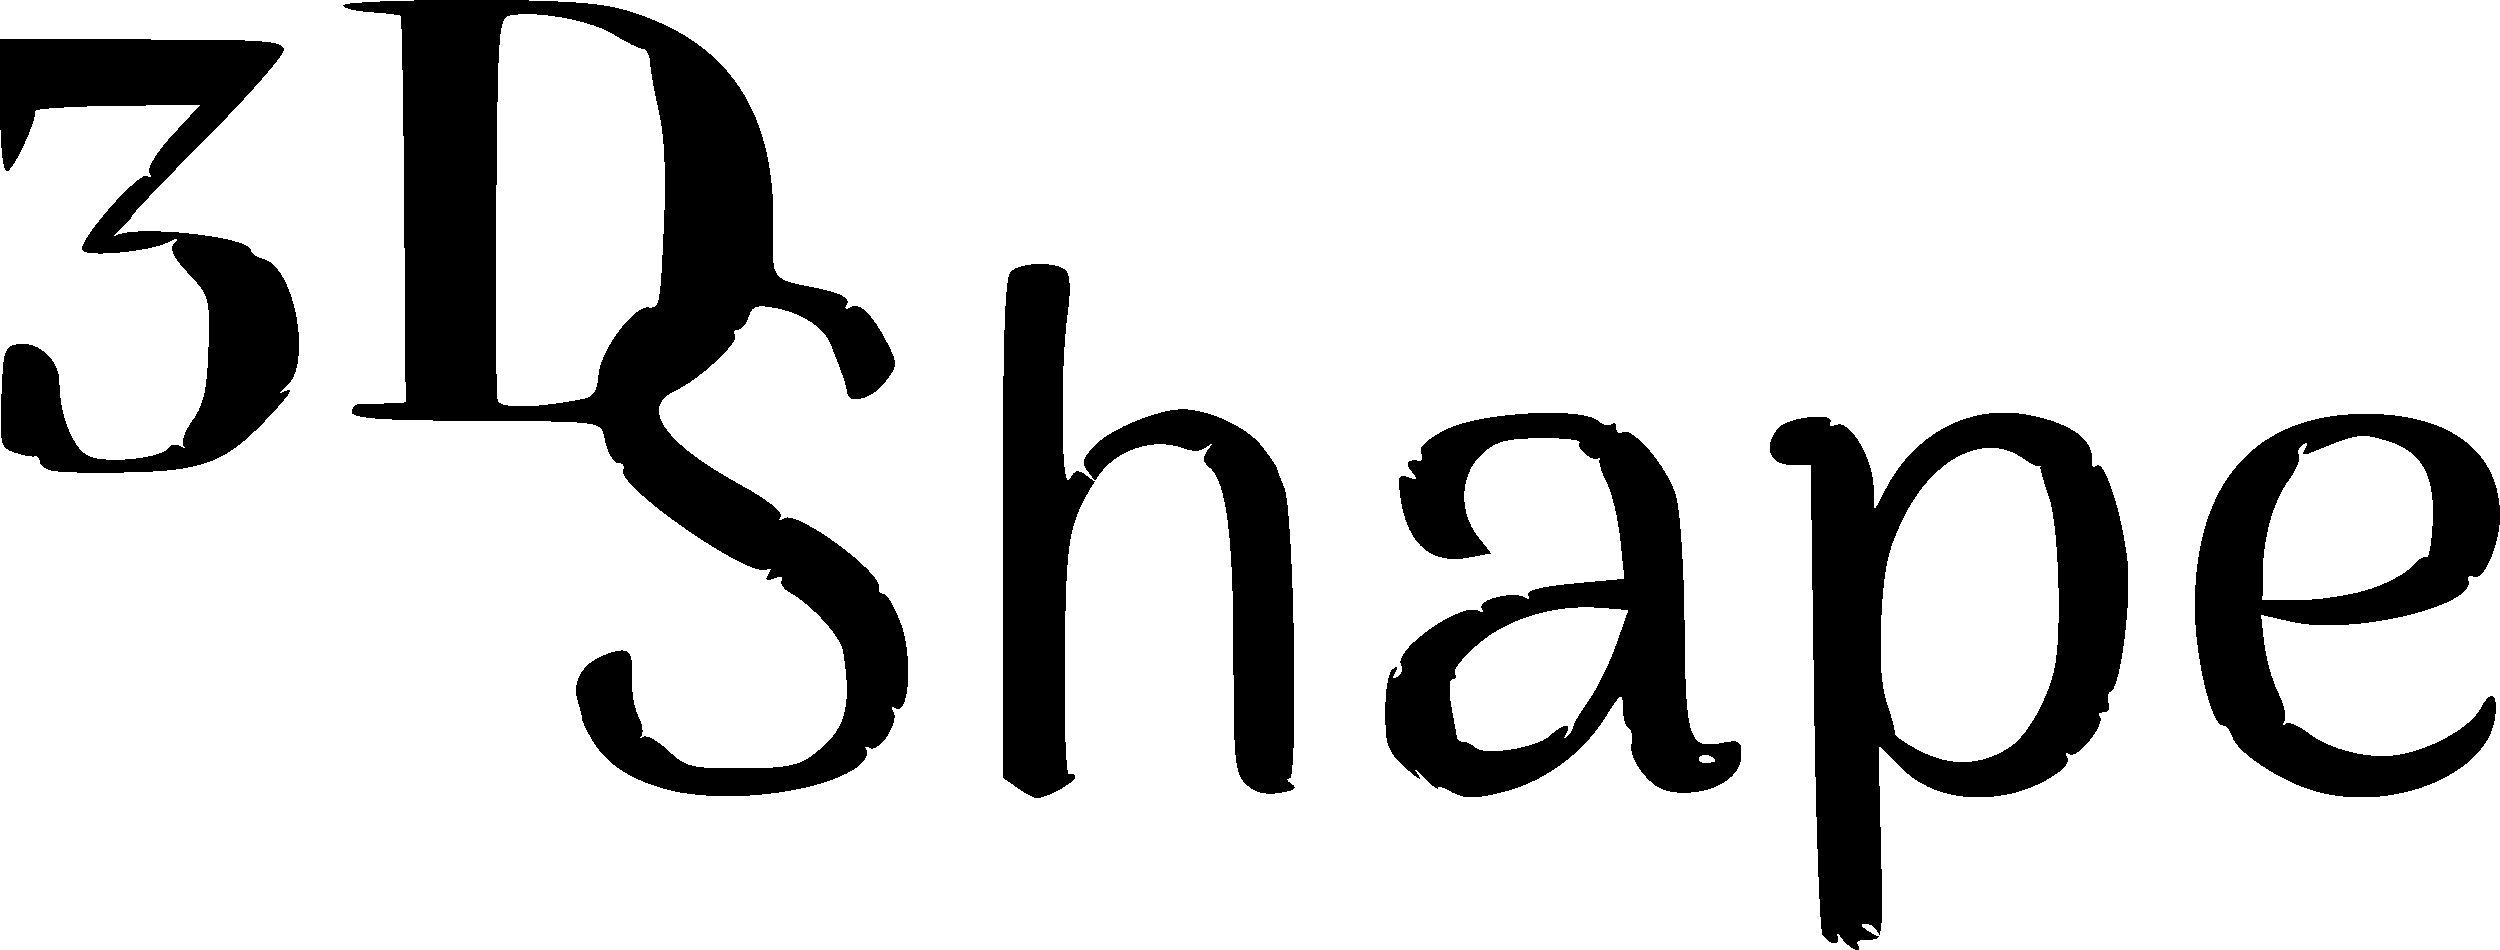 <?xml version="1.0" encoding="UTF-8" standalone="no"?>
<svg
   width="263.11"
   height="100"
   viewBox="0 0 69.615 26.458"
   version="1.1"
   id="svg8"
   shape-rendering="crispEdges"
   xml:space="preserve"
   xmlns="http://www.w3.org/2000/svg"
   xmlns:svg="http://www.w3.org/2000/svg"
   xmlns:rdf="http://www.w3.org/1999/02/22-rdf-syntax-ns#"
   xmlns:cc="http://creativecommons.org/ns#"
   xmlns:dc="http://purl.org/dc/elements/1.1/"><defs
     id="defs2" /><g
     id="layer1"
     transform="translate(6.122,130.937)"><path
       style="fill:#000000;stroke-width:0.184"
       d="m 45.163,-104.809 c -0.13,-0.177 -0.186,-0.218 -0.126,-0.092 0.06,0.126 0.027,0.23 -0.074,0.23 -0.101,0 -0.251,-0.103 -0.332,-0.23 -0.082,-0.126 -0.19,-3.123 -0.24,-6.658 l -0.092,-6.429 h -0.533 c -0.623,0 -0.813,-0.538 -0.364,-1.034 0.282,-0.312 1.624,-0.446 1.438,-0.143 -0.055,0.09 0.024,0.115 0.177,0.057 0.382,-0.147 1.024,0.946 1.035,1.764 l 0.009,0.643 0.349,-0.661 c 0.804,-1.521 2.348,-2.32 3.918,-2.027 1.267,0.237 1.907,0.725 1.795,1.37 -0.014,0.083 0.051,0.103 0.147,0.044 0.223,-0.138 0.702,1.355 0.849,2.651 0.123,1.079 -0.19,3.543 -0.462,3.64 -0.09,0.032 -0.118,0.176 -0.062,0.321 0.056,0.145 -0.005,0.264 -0.133,0.264 -0.129,0 -0.181,0.053 -0.117,0.117 0.184,0.184 -0.612,1.187 -0.833,1.051 -0.117,-0.072 -0.145,-0.036 -0.069,0.087 0.173,0.279 -0.862,0.895 -1.756,1.047 -1.171,0.198 -2.185,-0.072 -2.878,-0.765 l -0.622,-0.622 0.066,2.711 c 0.066,2.694 0.064,2.711 -0.338,2.698 -0.222,-0.008 -0.362,0.054 -0.311,0.138 0.184,0.297 -0.21,0.145 -0.441,-0.17 z m 0.972,-0.23 c -0.062,-0.101 -0.212,-0.182 -0.332,-0.181 -0.131,0.001 -0.109,0.074 0.057,0.181 0.353,0.228 0.416,0.228 0.276,0 z m 3.711,-5.093 c 0.47,-0.308 1.021,-1.265 1.231,-2.139 0.229,-0.953 0.136,-4.032 -0.146,-4.832 -0.148,-0.418 -0.254,-0.789 -0.237,-0.823 0.018,-0.034 2.3e-4,-0.045 -0.038,-0.023 -0.039,0.022 -0.243,-0.082 -0.454,-0.23 -1.047,-0.733 -2.488,-0.016 -3.312,1.649 -0.437,0.884 -0.55,1.386 -0.623,2.767 -0.059,1.139 -0.009,1.92 0.157,2.405 0.135,0.394 0.23,0.772 0.213,0.838 -0.018,0.067 0.317,0.297 0.743,0.511 0.853,0.429 1.686,0.388 2.466,-0.123 z m -37.528,1.145 c -0.959,-0.283 -1.571,-0.701 -1.94,-1.325 -0.167,-0.282 -0.298,-0.554 -0.293,-0.605 0.006,-0.051 -0.048,-0.275 -0.119,-0.498 -0.177,-0.557 0.143,-1.079 0.802,-1.308 0.642,-0.224 0.742,-0.121 0.71,0.731 -0.012,0.345 0.069,0.8 0.182,1.011 0.113,0.211 0.146,0.457 0.074,0.546 -0.072,0.089 -0.054,0.099 0.04,0.021 0.094,-0.077 0.409,0.088 0.701,0.367 0.491,0.47 0.641,0.508 2.033,0.507 1.215,-8.3e-4 1.597,-0.071 1.993,-0.367 0.934,-0.699 1.11,-1.302 0.852,-2.916 -0.061,-0.38 -0.896,-1.296 -1.455,-1.595 -0.196,-0.105 -0.308,-0.268 -0.249,-0.363 0.06,-0.097 -0.031,-0.12 -0.209,-0.051 -0.231,0.089 -0.275,0.056 -0.165,-0.122 0.095,-0.153 0.079,-0.199 -0.043,-0.124 -0.444,0.274 -4.177,-2.308 -4.003,-2.77 0.047,-0.125 -0.006,-0.208 -0.118,-0.184 -0.112,0.024 -0.277,-0.225 -0.366,-0.553 -0.184,-0.676 0.329,-0.605 -4.576,-0.64 -1.801,-0.014 -2.495,-0.079 -2.495,-0.237 0,-0.121 0.089,-0.218 0.199,-0.216 0.109,0.002 0.447,-0.009 0.75,-0.025 l 0.551,-0.029 -0.04,-5.352 c -0.022,-2.943 -0.066,-5.377 -0.097,-5.409 -0.031,-0.031 -0.406,-0.078 -0.832,-0.103 -0.426,-0.025 -0.775,-0.112 -0.775,-0.194 0,-0.081 1.555,-0.148 3.457,-0.148 2.619,0 3.694,0.07 4.436,0.291 2.866,0.851 4.187,2.845 4.088,6.172 -0.039,1.309 -0.034,1.316 1.06,1.527 0.806,0.155 1.104,0.307 0.985,0.501 -0.073,0.119 -0.037,0.146 0.091,0.067 0.262,-0.162 0.612,0.172 1.031,0.981 0.304,0.588 0.302,0.632 -0.042,1.093 -0.351,0.47 -1.038,0.661 -1.07,0.297 -0.015,-0.18 -0.131,-0.519 -0.45,-1.322 -0.196,-0.494 -0.809,-0.894 -1.59,-1.037 -0.476,-0.087 -0.608,-0.04 -0.701,0.253 -0.063,0.198 -0.196,0.361 -0.297,0.361 -0.1,0 -0.136,0.074 -0.08,0.165 0.118,0.191 -1.02,1.238 -1.664,1.532 -1.008,0.459 -0.317,1.457 1.814,2.62 0.719,0.392 1.189,0.759 1.12,0.872 -0.073,0.118 -0.033,0.141 0.102,0.057 0.361,-0.223 2.75,1.535 2.635,1.94 -0.025,0.089 0.03,0.162 0.123,0.162 0.093,0 0.309,0.368 0.481,0.819 0.344,0.9 0.244,2.607 -0.139,2.371 -0.122,-0.076 -0.147,-0.038 -0.064,0.096 0.179,0.29 -0.403,1.171 -0.667,1.008 -0.121,-0.075 -0.152,-0.043 -0.078,0.078 0.07,0.113 -0.077,0.337 -0.33,0.503 -1.1,0.721 -3.829,0.998 -5.362,0.546 z m -2.184,-10.842 c 0.265,-0.053 0.379,-0.239 0.409,-0.666 0.046,-0.661 0.964,-1.914 1.378,-1.882 0.337,0.026 0.342,-10e-4 0.45,-2.408 0.059,-1.304 0.008,-2.379 -0.144,-3.031 -0.129,-0.556 -0.239,-1.176 -0.245,-1.378 -0.006,-0.202 -0.094,-0.371 -0.195,-0.376 -0.101,-0.005 -0.468,-0.187 -0.814,-0.404 -0.616,-0.386 -2.125,-0.67 -2.859,-0.537 -0.356,0.064 -0.369,0.23 -0.416,5.281 -0.027,2.868 -0.008,5.323 0.043,5.454 0.086,0.224 1.117,0.2 2.394,-0.054 z m 12.072,10.83 -0.408,-0.286 v -6.933 c 0,-5.147 0.057,-6.989 0.22,-7.153 0.269,-0.269 1.289,-0.291 1.546,-0.033 0.116,0.116 0.135,0.553 0.05,1.148 -0.22,1.548 -0.19,5.066 0.04,4.67 0.163,-0.28 0.241,-0.294 0.5,-0.092 0.276,0.216 0.281,0.207 0.05,-0.087 -0.225,-0.287 -0.205,-0.381 0.161,-0.771 0.433,-0.461 1.806,-1.02 2.47,-1.006 0.727,0.015 1.767,0.505 2.175,1.023 0.225,0.287 0.417,0.564 0.425,0.617 0.009,0.053 0.102,0.304 0.209,0.559 0.261,0.623 0.396,8.078 0.146,8.082 -0.103,10e-4 -0.075,0.073 0.061,0.16 0.175,0.111 0.072,0.183 -0.349,0.245 -0.423,0.062 -0.697,-0.012 -0.937,-0.252 -0.304,-0.304 -0.34,-0.672 -0.34,-3.545 0,-3.304 -0.196,-4.873 -0.658,-5.256 -0.211,-0.176 -0.22,-0.28 -0.042,-0.517 0.183,-0.243 0.179,-0.258 -0.021,-0.081 -0.16,0.142 -0.389,0.161 -0.667,0.055 -0.847,-0.322 -1.932,0.052 -2.421,0.835 -0.796,1.275 -0.851,1.582 -0.888,4.999 -0.021,1.902 0.034,3.306 0.126,3.249 0.089,-0.055 0.162,-0.026 0.162,0.065 0,0.157 -0.786,0.591 -1.07,0.591 -0.074,0 -0.318,-0.129 -0.542,-0.286 z m 12.036,0.087 c -0.177,-0.103 -0.321,-0.137 -0.321,-0.076 0,0.061 -0.186,-0.083 -0.413,-0.321 -0.286,-0.3 -0.329,-0.317 -0.141,-0.056 0.152,0.21 0.009,0.138 -0.321,-0.163 -0.538,-0.489 -0.594,-0.639 -0.594,-1.596 0,-0.601 0.091,-1.113 0.212,-1.188 0.14,-0.087 0.162,-0.05 0.063,0.109 -0.099,0.16 -0.077,0.196 0.067,0.108 0.118,-0.073 0.164,-0.215 0.102,-0.315 -0.258,-0.417 1.709,-1.796 2.162,-1.516 0.12,0.074 0.155,0.045 0.084,-0.07 -0.147,-0.238 0.876,-0.499 1.191,-0.304 0.13,0.08 0.168,0.055 0.095,-0.062 -0.08,-0.129 0.36,-0.241 1.281,-0.328 l 1.402,-0.131 -0.113,-1.083 c -0.062,-0.596 -0.235,-1.318 -0.384,-1.606 -0.149,-0.288 -0.232,-0.575 -0.186,-0.638 0.046,-0.063 0.03,-0.074 -0.036,-0.025 -0.159,0.119 -0.633,-0.278 -0.53,-0.445 0.044,-0.071 -0.446,-0.124 -1.089,-0.117 -0.975,0.011 -1.248,0.086 -1.643,0.457 -0.597,0.561 -0.642,1.587 -0.101,2.276 l 0.373,0.475 -0.629,0.118 c -1.07,0.201 -1.726,-0.392 -1.905,-1.722 -0.073,-0.546 -0.041,-0.618 0.234,-0.513 0.27,0.103 0.283,0.079 0.088,-0.157 -0.21,-0.254 -0.136,-0.357 0.22,-0.304 0.072,0.011 0.088,-0.094 0.035,-0.232 -0.062,-0.163 0.197,-0.393 0.735,-0.654 0.962,-0.466 3.73,-0.617 4.197,-0.23 0.145,0.12 0.317,0.164 0.384,0.097 0.067,-0.067 0.121,-0.019 0.121,0.104 0,0.124 0.076,0.178 0.168,0.121 0.297,-0.183 1.285,0.994 1.504,1.791 0.116,0.424 0.222,2.052 0.234,3.618 0.025,3.152 0.113,3.426 1.041,3.24 0.483,-0.097 0.543,-0.059 0.543,0.342 0,0.584 -0.705,1.047 -1.597,1.047 -0.521,0 -0.791,-0.122 -1.121,-0.505 -0.25,-0.291 -0.396,-0.649 -0.345,-0.845 0.049,-0.187 0.014,-0.387 -0.077,-0.443 -0.091,-0.057 -0.166,-0.321 -0.166,-0.587 0,-0.445 -0.042,-0.418 -0.519,0.332 -0.597,0.94 -1.637,1.709 -2.696,1.994 -0.9,0.242 -1.193,0.243 -1.607,0.001 z m 7.393,-0.832 c 0,-0.152 -0.357,-0.238 -0.438,-0.106 -0.053,0.086 0.024,0.156 0.171,0.156 0.147,0 0.267,-0.023 0.267,-0.051 z m -4.616,-0.693 c 0.39,-0.353 0.651,-0.391 0.465,-0.068 -0.077,0.133 -0.062,0.165 0.035,0.077 0.092,-0.084 0.167,-0.208 0.168,-0.276 1.5e-4,-0.067 0.193,-0.393 0.428,-0.723 0.235,-0.33 0.581,-1.033 0.767,-1.561 l 0.34,-0.961 -0.768,-0.062 c -1.262,-0.101 -2.566,0.283 -3.408,1.003 -0.418,0.358 -0.713,0.726 -0.656,0.819 0.057,0.093 0.028,0.168 -0.066,0.168 -0.1,0 -0.111,0.322 -0.027,0.781 0.079,0.429 0.15,0.822 0.159,0.872 0.009,0.051 0.092,0.092 0.185,0.092 0.093,0 0.237,0.07 0.321,0.155 0.236,0.24 1.69,0.016 2.058,-0.317 z m 21.095,1.459 c -0.923,-0.329 -1.944,-1.036 -2.073,-1.435 -0.057,-0.177 -0.174,-0.321 -0.26,-0.321 -0.331,0 -0.785,-1.922 -0.785,-3.319 0,-3.456 1.679,-5.354 4.744,-5.36 2.365,-0.005 3.753,1.051 3.754,2.856 2.4e-4,0.787 -0.472,1.852 -0.747,1.682 -0.099,-0.061 -0.158,-0.011 -0.13,0.112 0.162,0.716 -3.281,1.519 -4.913,1.145 l -0.865,-0.198 0.088,0.782 c 0.049,0.43 0.222,1.051 0.386,1.379 0.164,0.328 0.245,0.69 0.179,0.804 -0.065,0.114 -0.053,0.148 0.028,0.075 0.08,-0.072 0.352,0.031 0.604,0.229 0.633,0.498 1.752,0.769 2.572,0.623 0.926,-0.165 1.976,-0.764 2.257,-1.288 0.302,-0.564 0.502,-0.419 0.398,0.288 -0.24,1.635 -3.112,2.702 -5.235,1.945 z m 1.642,-5.52 c 0.507,-0.15 1.07,-0.438 1.252,-0.639 0.182,-0.201 0.381,-0.334 0.443,-0.296 0.062,0.038 0.138,-0.374 0.167,-0.916 0.074,-1.346 -0.295,-2.021 -1.266,-2.311 -0.742,-0.222 -0.819,-0.211 -2.079,0.311 -0.267,0.11 -0.315,0.087 -0.201,-0.098 0.101,-0.163 0.079,-0.199 -0.065,-0.11 -0.118,0.073 -0.169,0.208 -0.112,0.3 0.057,0.092 -0.071,0.403 -0.285,0.692 -0.437,0.591 -0.72,1.624 -0.726,2.651 l -0.005,0.689 h 0.977 c 0.537,0 1.392,-0.123 1.899,-0.274 z m -64.454,-3.333 c -0.177,-0.051 -0.321,-0.17 -0.321,-0.264 0,-0.093 -0.062,-0.154 -0.138,-0.134 -0.076,0.02 -0.327,-0.028 -0.559,-0.107 -0.396,-0.135 -0.418,-0.225 -0.367,-1.552 0.05,-1.318 0.081,-1.413 0.482,-1.469 0.56,-0.079 1.133,0.453 1.134,1.053 0.002,0.923 0.377,1.867 0.822,2.07 0.479,0.218 2.039,0.057 2.216,-0.229 0.06,-0.097 0.206,-0.12 0.326,-0.052 0.119,0.068 0.157,0.058 0.085,-0.022 -0.073,-0.081 0.045,-0.395 0.262,-0.7 0.309,-0.434 0.404,-0.864 0.439,-1.998 0.043,-1.404 0.028,-1.463 -0.553,-2.078 -0.437,-0.464 -0.544,-0.691 -0.398,-0.846 0.15,-0.16 0.108,-0.168 -0.168,-0.032 -0.539,0.265 -2.268,0.426 -2.393,0.222 -0.147,-0.237 1.578,-2.21 1.808,-2.068 0.102,0.063 0.126,0.021 0.055,-0.094 -0.072,-0.116 0.212,-0.577 0.646,-1.047 l 0.774,-0.84 -2.321,0.028 c -1.276,0.015 -2.305,0.081 -2.285,0.146 0.071,0.235 -0.601,1.68 -0.782,1.68 -0.112,0 -0.185,-0.725 -0.185,-1.837 v -1.837 h 3.949 c 3.482,0 3.949,0.035 3.949,0.291 0,0.16 -0.951,1.247 -2.112,2.415 -1.162,1.168 -2.112,2.16 -2.112,2.205 0,0.044 -0.149,0.218 -0.33,0.386 -0.182,0.168 -0.236,0.243 -0.12,0.168 0.491,-0.32 3.756,0.026 3.756,0.398 0,0.085 0.158,0.197 0.352,0.247 0.882,0.231 1.37,2.958 0.637,3.554 -0.19,0.155 -0.242,0.229 -0.116,0.165 0.393,-0.199 0.256,0.032 -0.467,0.785 -1.123,1.169 -1.712,1.392 -3.803,1.442 -1.01,0.024 -1.981,0.001 -2.158,-0.05 z"
       id="path841-0" /></g></svg>
